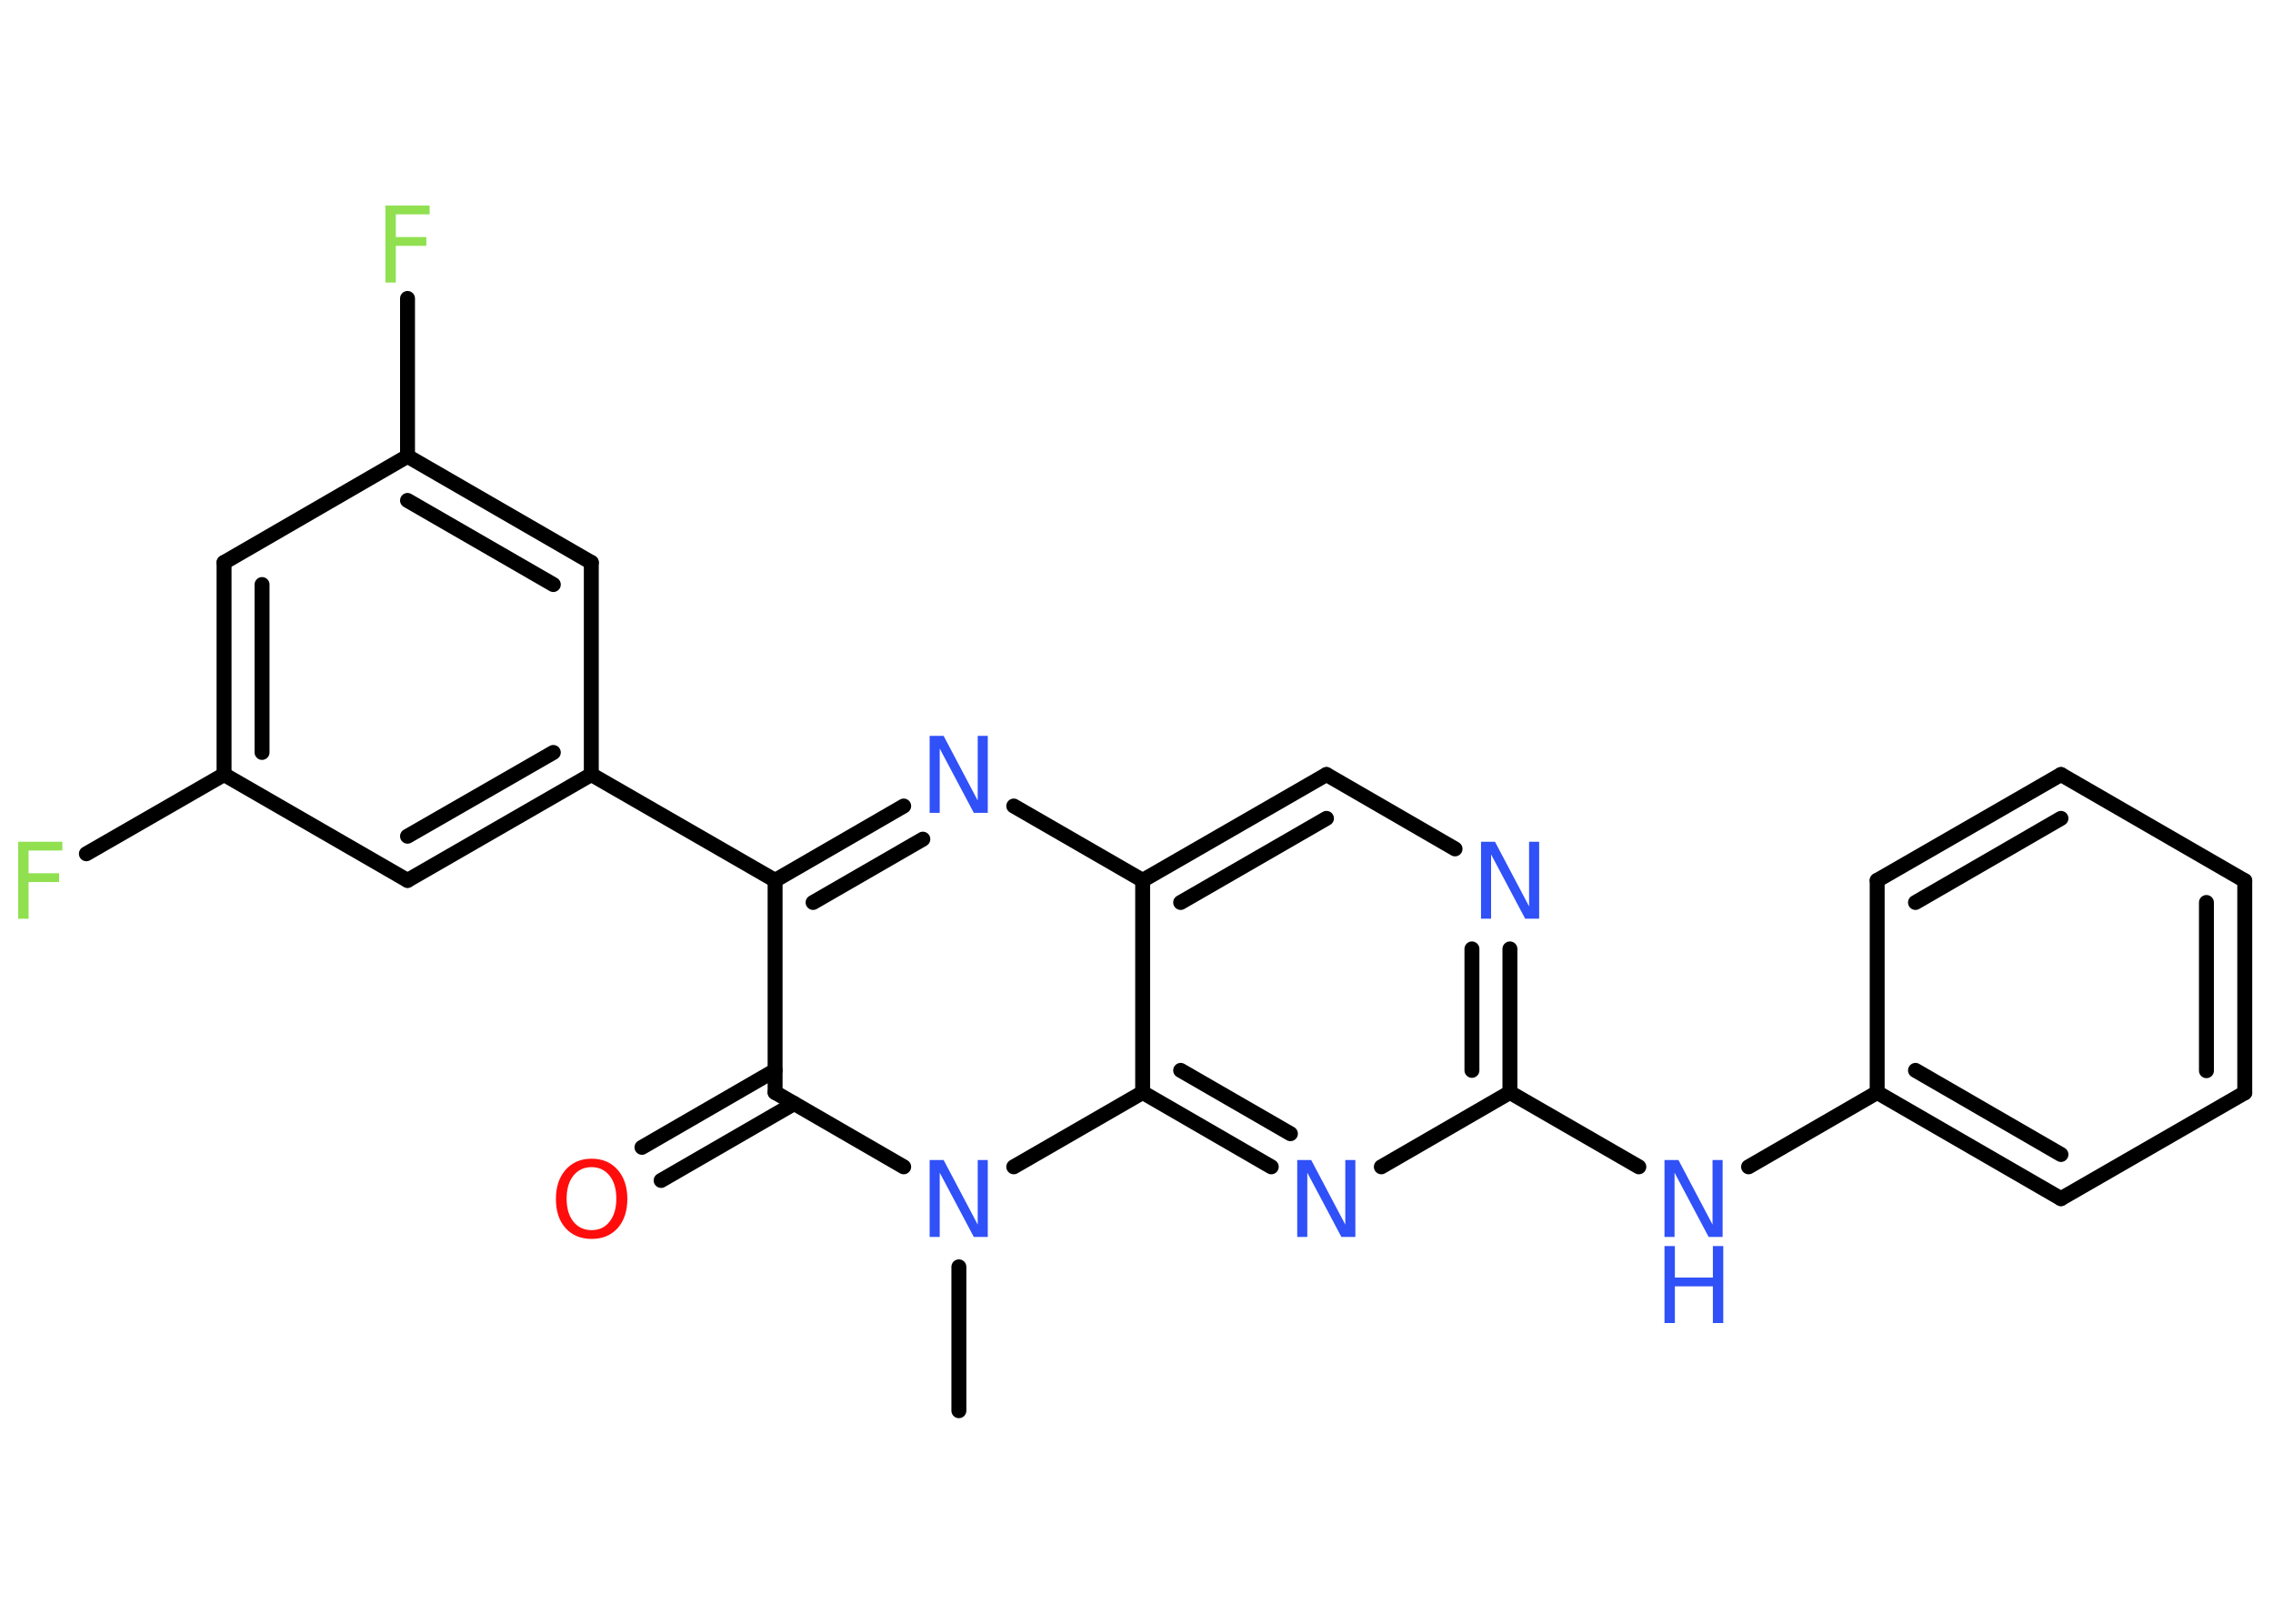 <?xml version='1.0' encoding='UTF-8'?>
<!DOCTYPE svg PUBLIC "-//W3C//DTD SVG 1.1//EN" "http://www.w3.org/Graphics/SVG/1.1/DTD/svg11.dtd">
<svg version='1.2' xmlns='http://www.w3.org/2000/svg' xmlns:xlink='http://www.w3.org/1999/xlink' width='70.0mm' height='50.0mm' viewBox='0 0 70.0 50.0'>
  <desc>Generated by the Chemistry Development Kit (http://github.com/cdk)</desc>
  <g stroke-linecap='round' stroke-linejoin='round' stroke='#000000' stroke-width='.46' fill='#3050F8'>
    <rect x='.0' y='.0' width='70.0' height='50.0' fill='#FFFFFF' stroke='none'/>
    <g id='mol1' class='mol'>
      <line id='mol1bnd1' class='bond' x1='29.53' y1='43.44' x2='29.53' y2='39.01'/>
      <line id='mol1bnd2' class='bond' x1='27.83' y1='35.93' x2='23.87' y2='33.64'/>
      <g id='mol1bnd3' class='bond'>
        <line x1='24.46' y1='33.98' x2='20.36' y2='36.35'/>
        <line x1='23.87' y1='32.96' x2='19.77' y2='35.33'/>
      </g>
      <line id='mol1bnd4' class='bond' x1='23.87' y1='33.64' x2='23.87' y2='27.11'/>
      <line id='mol1bnd5' class='bond' x1='23.87' y1='27.11' x2='18.21' y2='23.85'/>
      <g id='mol1bnd6' class='bond'>
        <line x1='12.55' y1='27.11' x2='18.21' y2='23.85'/>
        <line x1='12.55' y1='25.75' x2='17.04' y2='23.17'/>
      </g>
      <line id='mol1bnd7' class='bond' x1='12.55' y1='27.11' x2='6.9' y2='23.85'/>
      <line id='mol1bnd8' class='bond' x1='6.9' y1='23.85' x2='2.66' y2='26.29'/>
      <g id='mol1bnd9' class='bond'>
        <line x1='6.9' y1='17.32' x2='6.9' y2='23.85'/>
        <line x1='8.07' y1='18.0' x2='8.07' y2='23.17'/>
      </g>
      <line id='mol1bnd10' class='bond' x1='6.9' y1='17.32' x2='12.55' y2='14.05'/>
      <line id='mol1bnd11' class='bond' x1='12.55' y1='14.05' x2='12.55' y2='9.19'/>
      <g id='mol1bnd12' class='bond'>
        <line x1='18.21' y1='17.32' x2='12.55' y2='14.05'/>
        <line x1='17.04' y1='18.0' x2='12.55' y2='15.41'/>
      </g>
      <line id='mol1bnd13' class='bond' x1='18.21' y1='23.85' x2='18.21' y2='17.32'/>
      <g id='mol1bnd14' class='bond'>
        <line x1='27.83' y1='24.82' x2='23.87' y2='27.11'/>
        <line x1='28.42' y1='25.84' x2='25.04' y2='27.79'/>
      </g>
      <line id='mol1bnd15' class='bond' x1='31.22' y1='24.82' x2='35.19' y2='27.11'/>
      <g id='mol1bnd16' class='bond'>
        <line x1='40.85' y1='23.85' x2='35.19' y2='27.11'/>
        <line x1='40.85' y1='25.2' x2='36.36' y2='27.79'/>
      </g>
      <line id='mol1bnd17' class='bond' x1='40.85' y1='23.85' x2='44.81' y2='26.14'/>
      <g id='mol1bnd18' class='bond'>
        <line x1='46.5' y1='33.64' x2='46.5' y2='29.22'/>
        <line x1='45.33' y1='32.96' x2='45.33' y2='29.22'/>
      </g>
      <line id='mol1bnd19' class='bond' x1='46.5' y1='33.64' x2='50.47' y2='35.93'/>
      <line id='mol1bnd20' class='bond' x1='53.85' y1='35.93' x2='57.81' y2='33.64'/>
      <g id='mol1bnd21' class='bond'>
        <line x1='57.81' y1='33.64' x2='63.47' y2='36.91'/>
        <line x1='58.99' y1='32.96' x2='63.47' y2='35.55'/>
      </g>
      <line id='mol1bnd22' class='bond' x1='63.47' y1='36.91' x2='69.13' y2='33.65'/>
      <g id='mol1bnd23' class='bond'>
        <line x1='69.13' y1='33.65' x2='69.13' y2='27.12'/>
        <line x1='67.95' y1='32.97' x2='67.95' y2='27.79'/>
      </g>
      <line id='mol1bnd24' class='bond' x1='69.13' y1='27.12' x2='63.47' y2='23.85'/>
      <g id='mol1bnd25' class='bond'>
        <line x1='63.47' y1='23.85' x2='57.81' y2='27.11'/>
        <line x1='63.47' y1='25.2' x2='58.99' y2='27.79'/>
      </g>
      <line id='mol1bnd26' class='bond' x1='57.81' y1='33.64' x2='57.81' y2='27.11'/>
      <line id='mol1bnd27' class='bond' x1='46.5' y1='33.64' x2='42.54' y2='35.93'/>
      <g id='mol1bnd28' class='bond'>
        <line x1='35.19' y1='33.64' x2='39.15' y2='35.93'/>
        <line x1='36.36' y1='32.96' x2='39.74' y2='34.91'/>
      </g>
      <line id='mol1bnd29' class='bond' x1='35.19' y1='27.11' x2='35.19' y2='33.64'/>
      <line id='mol1bnd30' class='bond' x1='31.22' y1='35.93' x2='35.19' y2='33.64'/>
      <path id='mol1atm2' class='atom' d='M28.63 35.72h.43l1.05 1.99v-1.99h.31v2.37h-.43l-1.05 -1.98v1.98h-.31v-2.37z' stroke='none'/>
      <path id='mol1atm4' class='atom' d='M18.22 35.94q-.35 .0 -.56 .26q-.21 .26 -.21 .71q.0 .45 .21 .71q.21 .26 .56 .26q.35 .0 .55 -.26q.21 -.26 .21 -.71q.0 -.45 -.21 -.71q-.21 -.26 -.55 -.26zM18.22 35.68q.5 .0 .8 .34q.3 .34 .3 .9q.0 .56 -.3 .9q-.3 .33 -.8 .33q-.5 .0 -.8 -.33q-.3 -.33 -.3 -.9q.0 -.56 .3 -.9q.3 -.34 .8 -.34z' stroke='none' fill='#FF0D0D'/>
      <path id='mol1atm9' class='atom' d='M.56 25.92h1.36v.27h-1.04v.7h.94v.27h-.94v1.13h-.32v-2.37z' stroke='none' fill='#90E050'/>
      <path id='mol1atm12' class='atom' d='M11.87 6.33h1.36v.27h-1.04v.7h.94v.27h-.94v1.13h-.32v-2.37z' stroke='none' fill='#90E050'/>
      <path id='mol1atm14' class='atom' d='M28.63 22.66h.43l1.05 1.99v-1.99h.31v2.37h-.43l-1.05 -1.98v1.98h-.31v-2.37z' stroke='none'/>
      <path id='mol1atm17' class='atom' d='M45.61 25.92h.43l1.05 1.99v-1.99h.31v2.37h-.43l-1.05 -1.98v1.98h-.31v-2.37z' stroke='none'/>
      <g id='mol1atm19' class='atom'>
        <path d='M51.26 35.72h.43l1.05 1.99v-1.99h.31v2.37h-.43l-1.05 -1.98v1.98h-.31v-2.37z' stroke='none'/>
        <path d='M51.26 38.37h.32v.97h1.17v-.97h.32v2.37h-.32v-1.13h-1.17v1.13h-.32v-2.37z' stroke='none'/>
      </g>
      <path id='mol1atm26' class='atom' d='M39.95 35.72h.43l1.05 1.99v-1.99h.31v2.37h-.43l-1.05 -1.98v1.98h-.31v-2.37z' stroke='none'/>
    </g>
  </g>
</svg>
